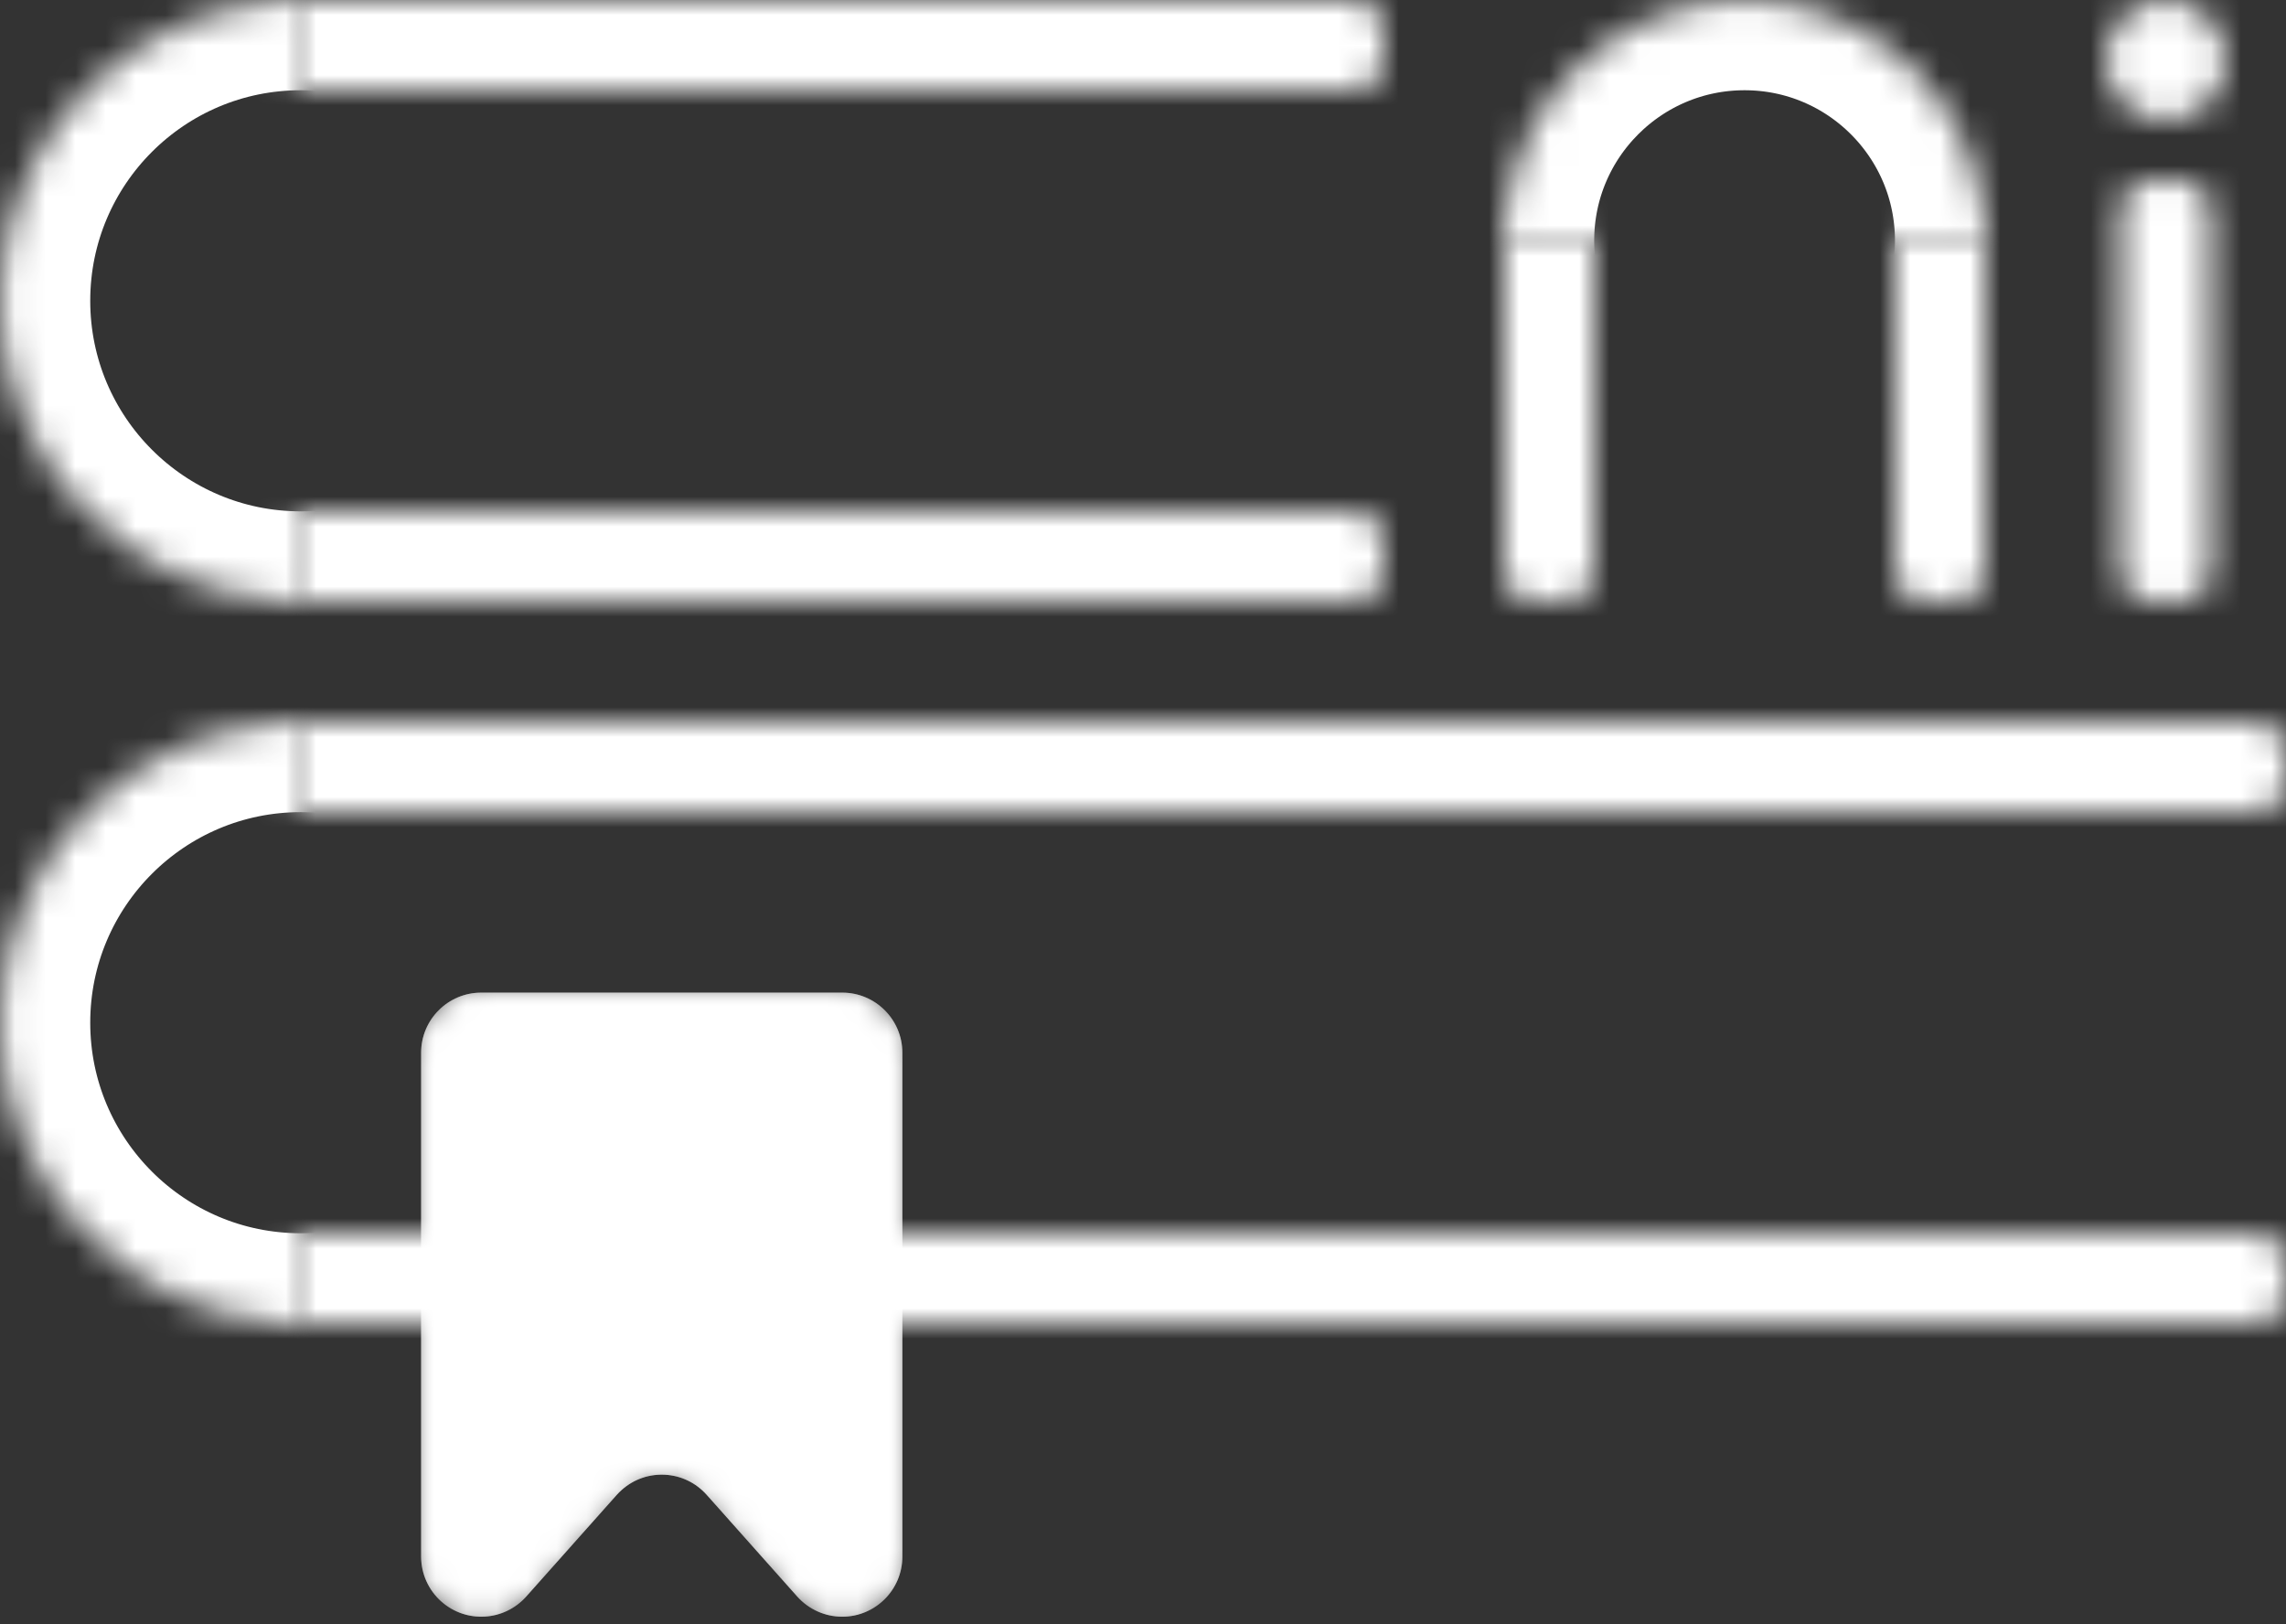 <svg width="76" height="54" viewBox="0 0 76 54" fill="none" xmlns="http://www.w3.org/2000/svg">
<rect x="0" y="0" width="76" height="54" fill="#333333" stroke="none"/>
<mask id="mask0" mask-type="alpha" maskUnits="userSpaceOnUse" x="0" y="0" width="10" height="20">
<path d="M10 0V20L9.72 19.996C4.327 19.848 0 15.429 0 10C0 4.477 4.477 0 10 0Z" fill="white"/>
</mask>
<g mask="url(#mask0)">
<path fill-rule="evenodd" clip-rule="evenodd" d="M10 20C15.523 20 20 15.523 20 10C20 4.477 15.523 0 10 0C4.477 0 0 4.477 0 10C0 15.523 4.477 20 10 20Z" stroke="white" stroke-width="6"/>
</g>
<mask id="mask1" mask-type="alpha" maskUnits="userSpaceOnUse" x="9" y="0" width="37" height="3">
<path d="M9.8 0H45C45.552 0 46 0.448 46 1V2C46 2.552 45.552 3 45 3H9.8V0Z" fill="white"/>
</mask>
<g mask="url(#mask1)">
<path fill-rule="evenodd" clip-rule="evenodd" d="M4.8 -5H51V8H4.8V-5Z" fill="white"/>
</g>
<mask id="mask2" mask-type="alpha" maskUnits="userSpaceOnUse" x="9" y="17" width="37" height="3">
<path d="M9.8 17H45C45.552 17 46 17.448 46 18V19C46 19.552 45.552 20 45 20H9.8V17Z" fill="white"/>
</mask>
<g mask="url(#mask2)">
<path fill-rule="evenodd" clip-rule="evenodd" d="M4.8 12H51V25H4.8V12Z" fill="white"/>
</g>
<mask id="mask3" mask-type="alpha" maskUnits="userSpaceOnUse" x="50" y="0" width="16" height="8">
<path d="M58 0C62.335 0 65.865 3.448 65.996 7.751L66 8H50L50.004 7.751C50.136 3.448 53.665 0 58 0Z" fill="white"/>
</mask>
<g mask="url(#mask3)">
<path fill-rule="evenodd" clip-rule="evenodd" d="M50 8C50 12.418 53.582 16 58 16C62.418 16 66 12.418 66 8C66 3.582 62.418 0 58 0C53.582 0 50 3.582 50 8Z" stroke="white" stroke-width="6"/>
</g>
<mask id="mask4" mask-type="alpha" maskUnits="userSpaceOnUse" x="63" y="7" width="3" height="13">
<path d="M66 7.8V19C66 19.552 65.552 20 65 20H64C63.448 20 63 19.552 63 19V7.8H66Z" fill="white"/>
</mask>
<g mask="url(#mask4)">
<path d="M66 7.8V19C66 19.552 65.552 20 65 20H64C63.448 20 63 19.552 63 19V7.8H66Z" fill="white"/>
<path fill-rule="evenodd" clip-rule="evenodd" d="M71 2.8V25H58V2.8H71Z" fill="white"/>
</g>
<mask id="mask5" mask-type="alpha" maskUnits="userSpaceOnUse" x="70" y="6" width="4" height="14">
<path d="M73.5 7V19C73.5 19.552 73.052 20 72.5 20H71.5C70.948 20 70.5 19.552 70.5 19V7C70.5 6.448 70.948 6 71.5 6H72.5C73.052 6 73.5 6.448 73.5 7Z" fill="white"/>
</mask>
<g mask="url(#mask5)">
<path fill-rule="evenodd" clip-rule="evenodd" d="M78.5 1V25H65.5V1H78.5Z" fill="white"/>
</g>
<mask id="mask6" mask-type="alpha" maskUnits="userSpaceOnUse" x="70" y="0" width="4" height="4">
<path d="M70 2C70 3.105 70.895 4 72 4C73.105 4 74 3.105 74 2C74 0.895 73.105 0 72 0C70.895 0 70 0.895 70 2Z" fill="white"/>
</mask>
<g mask="url(#mask6)">
<path fill-rule="evenodd" clip-rule="evenodd" d="M79 -5V9H65V-5H79Z" fill="white"/>
</g>
<mask id="mask7" mask-type="alpha" maskUnits="userSpaceOnUse" x="50" y="7" width="3" height="13">
<path d="M53 7.8V19C53 19.552 52.552 20 52 20H51C50.448 20 50 19.552 50 19V7.8H53Z" fill="white"/>
</mask>
<g mask="url(#mask7)">
<path fill-rule="evenodd" clip-rule="evenodd" d="M58 2.8V25H45V2.8H58Z" fill="white"/>
</g>
<mask id="mask8" mask-type="alpha" maskUnits="userSpaceOnUse" x="0" y="24" width="10" height="20">
<path d="M10 24V44L9.72 43.996C4.327 43.848 0 39.429 0 34C0 28.477 4.477 24 10 24Z" fill="white"/>
</mask>
<g mask="url(#mask8)">
<path fill-rule="evenodd" clip-rule="evenodd" d="M10 44C15.523 44 20 39.523 20 34C20 28.477 15.523 24 10 24C4.477 24 0 28.477 0 34C0 39.523 4.477 44 10 44Z" stroke="white" stroke-width="6"/>
</g>
<mask id="mask9" mask-type="alpha" maskUnits="userSpaceOnUse" x="9" y="24" width="67" height="3">
<path d="M9.8 24H75C75.552 24 76 24.448 76 25V26C76 26.552 75.552 27 75 27H9.8V24Z" fill="white"/>
</mask>
<g mask="url(#mask9)">
<path d="M9.8 24H75C75.552 24 76 24.448 76 25V26C76 26.552 75.552 27 75 27H9.8V24Z" fill="white"/>
<path fill-rule="evenodd" clip-rule="evenodd" d="M4.8 19H81V32H4.8V19Z" fill="white"/>
</g>
<mask id="mask10" mask-type="alpha" maskUnits="userSpaceOnUse" x="9" y="41" width="67" height="3">
<path d="M9.8 41H75C75.552 41 76 41.448 76 42V43C76 43.552 75.552 44 75 44H9.8V41Z" fill="white"/>
</mask>
<g mask="url(#mask10)">
<path d="M9.8 41H75C75.552 41 76 41.448 76 42V43C76 43.552 75.552 44 75 44H9.8V41Z" fill="white"/>
<path fill-rule="evenodd" clip-rule="evenodd" d="M4.8 36H81V49H4.8V36Z" fill="white"/>
</g>
<mask id="mask11" mask-type="alpha" maskUnits="userSpaceOnUse" x="14" y="33" width="16" height="21">
<path d="M16 33H28C29.105 33 30 33.895 30 35V51.748C30 52.852 29.105 53.748 28 53.748C27.429 53.748 26.886 53.504 26.506 53.078L23.494 49.695C22.759 48.87 21.495 48.797 20.67 49.532C20.612 49.583 20.558 49.637 20.506 49.695L17.494 53.078C16.759 53.903 15.495 53.976 14.67 53.241C14.244 52.861 14 52.318 14 51.748V35C14 33.895 14.895 33 16 33Z" fill="white"/>
</mask>
<g mask="url(#mask11)">
<path fill-rule="evenodd" clip-rule="evenodd" d="M16 33H28C29.105 33 30 33.895 30 35V51.748C30 52.852 29.105 53.748 28 53.748C27.429 53.748 26.886 53.504 26.506 53.078L23.494 49.695C22.759 48.87 21.495 48.797 20.67 49.532C20.612 49.583 20.558 49.637 20.506 49.695L17.494 53.078C16.759 53.903 15.495 53.976 14.67 53.241C14.244 52.861 14 52.318 14 51.748V35C14 33.895 14.895 33 16 33Z" fill="white"/>
</g>
<mask id="mask12" mask-type="alpha" maskUnits="userSpaceOnUse" x="14" y="33" width="16" height="21">
<path d="M16 33H28C29.105 33 30 33.895 30 35V51.748C30 52.852 29.105 53.748 28 53.748C27.429 53.748 26.886 53.504 26.506 53.078L23.494 49.695C22.759 48.87 21.495 48.797 20.67 49.532C20.612 49.583 20.558 49.637 20.506 49.695L17.494 53.078C16.759 53.903 15.495 53.976 14.67 53.241C14.244 52.861 14 52.318 14 51.748V35C14 33.895 14.895 33 16 33Z" fill="white"/>
</mask>
<g mask="url(#mask12)">
<path d="M16 33H28C29.105 33 30 33.895 30 35V51.748C30 52.852 29.105 53.748 28 53.748C27.429 53.748 26.886 53.504 26.506 53.078L23.494 49.695C22.759 48.87 21.495 48.797 20.67 49.532C20.612 49.583 20.558 49.637 20.506 49.695L17.494 53.078C16.759 53.903 15.495 53.976 14.67 53.241C14.244 52.861 14 52.318 14 51.748V35C14 33.895 14.895 33 16 33Z" fill="white"/>
</g>
</svg>
